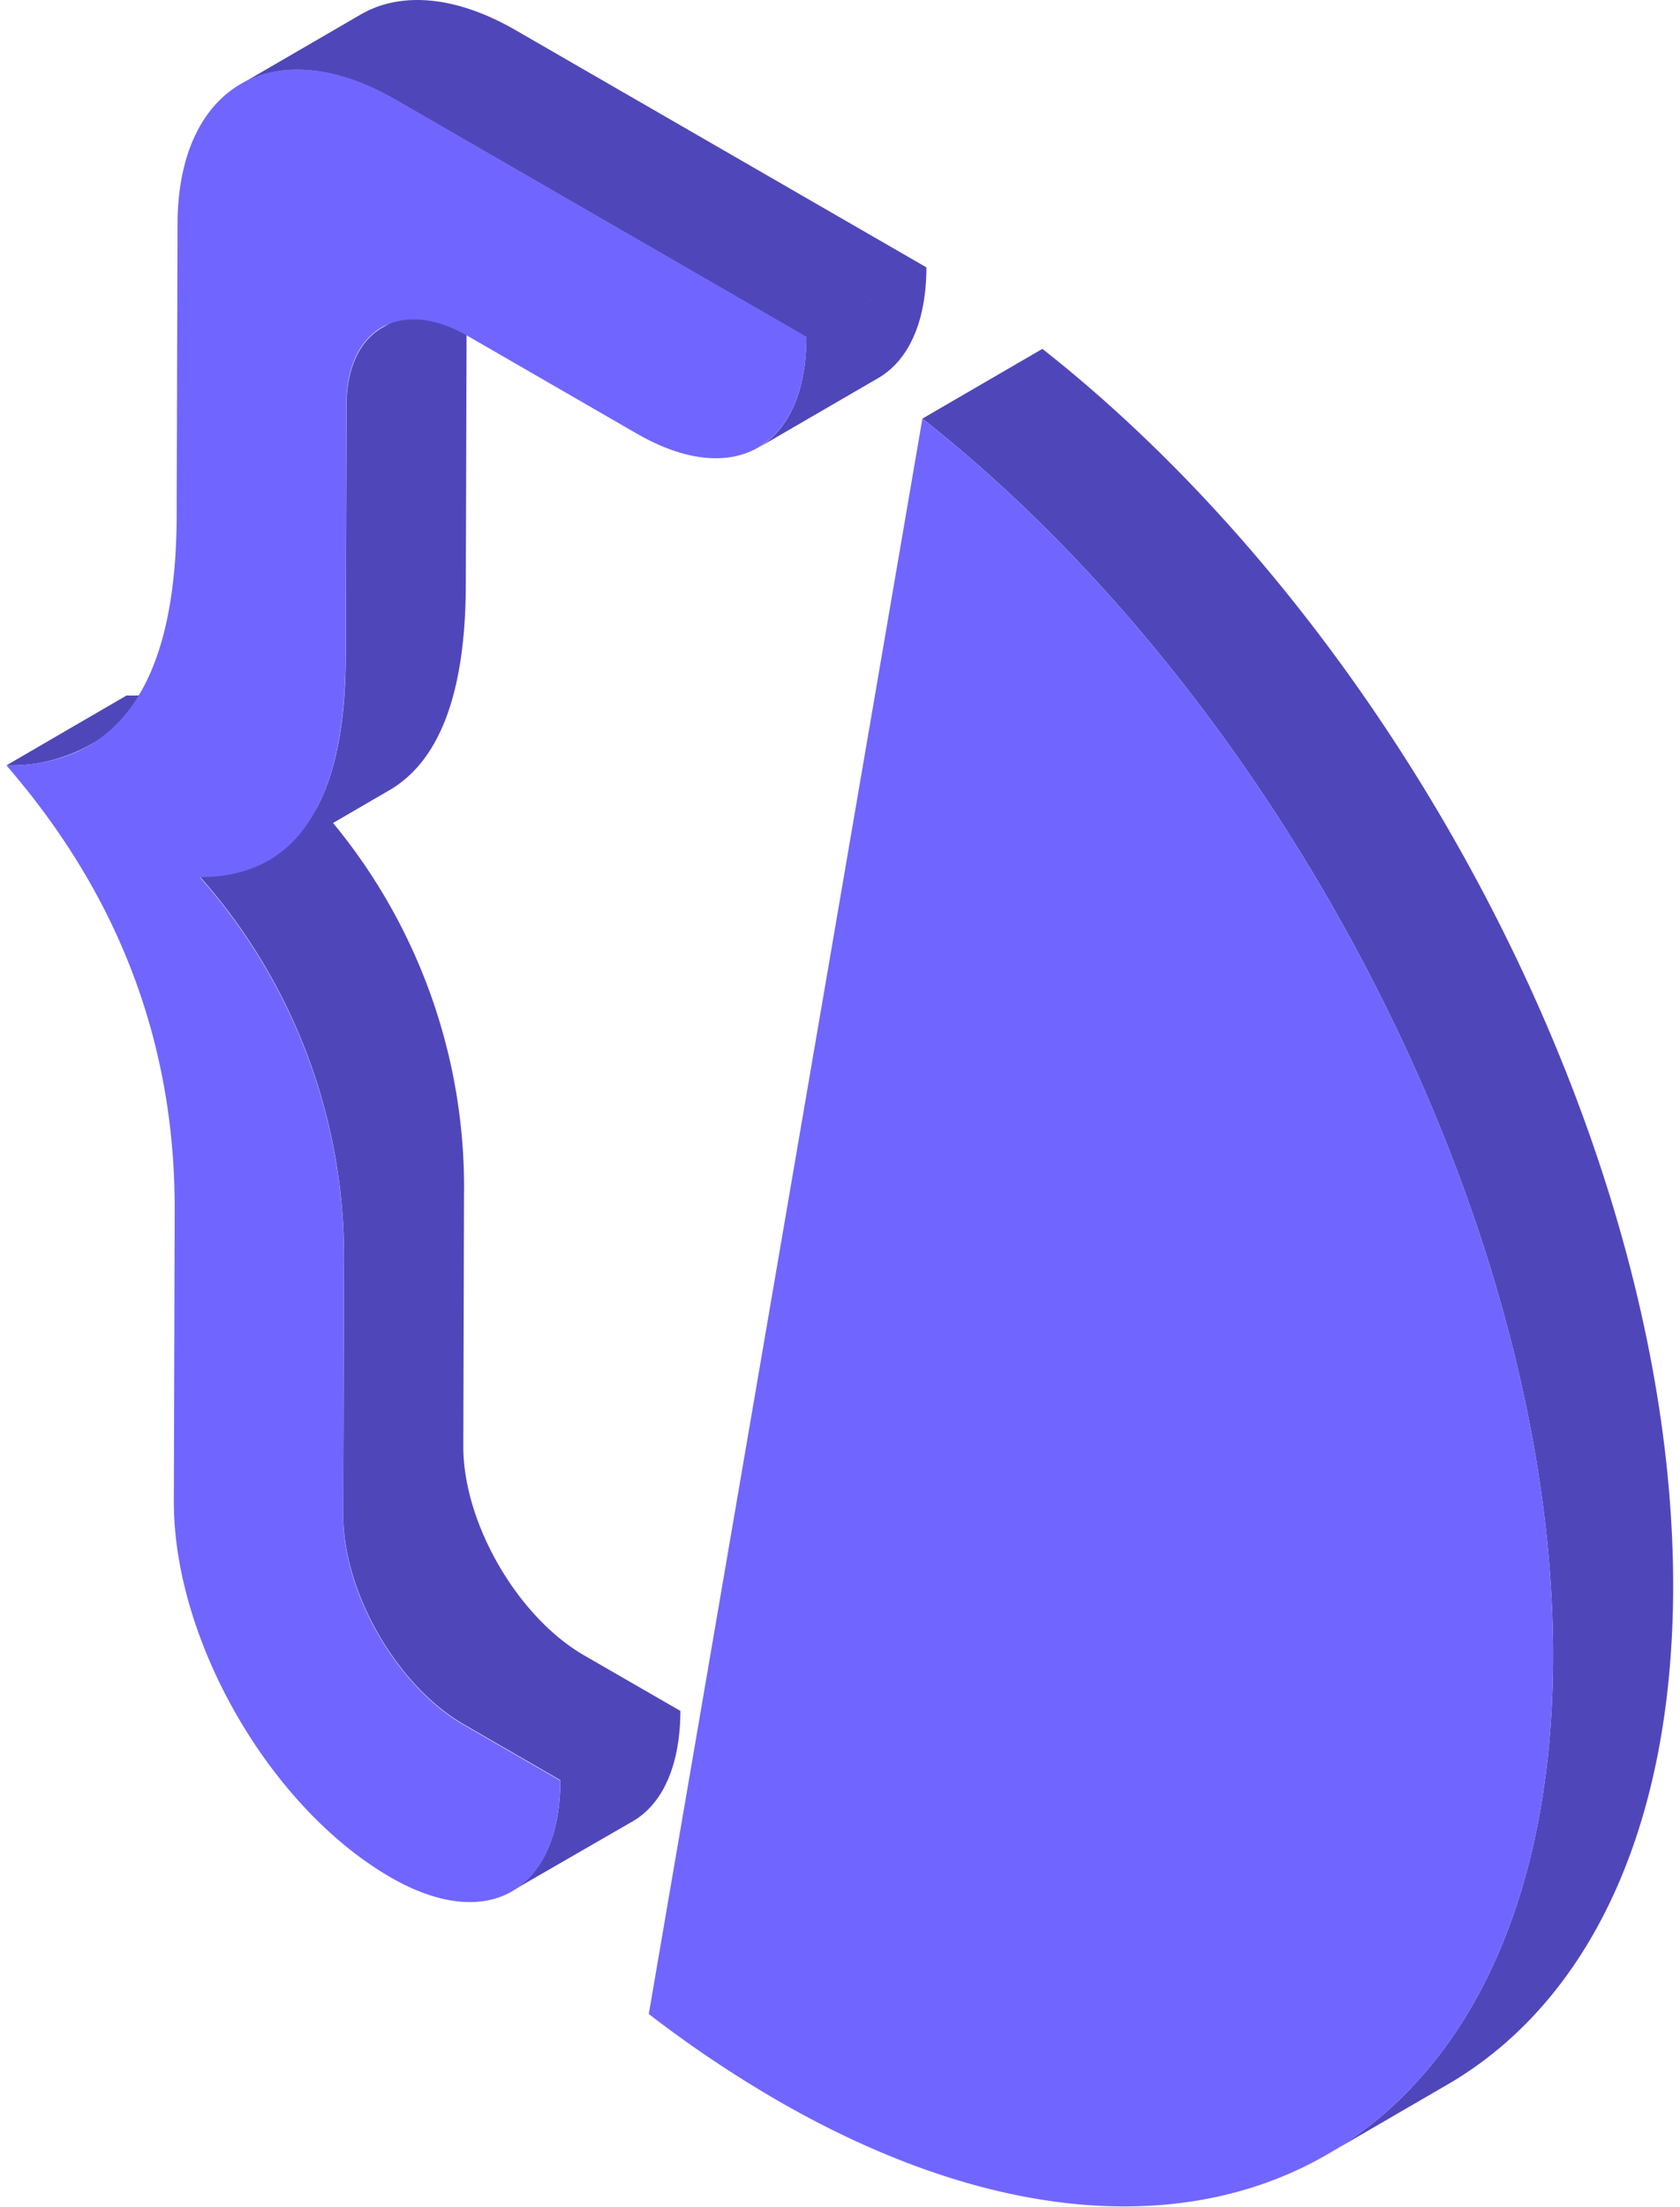 <svg xmlns="http://www.w3.org/2000/svg" width="67" height="88" fill="none" fill-rule="evenodd" xmlns:v="https://vecta.io/nano"><path d="M14.385.579c1.573-.914 3.756-.774 6.181.625l16.38 9.458-4.789 2.781L15.781 3.985c-2.425-1.399-4.609-1.538-6.184-.625L14.385.579zm4.093 57.093l.027-9.964c.086-5.426-1.766-10.706-5.223-14.889l2.238-1.301c2.024-1.175 3.043-3.9 3.057-8.175l.03-9.964c0-1.514.543-2.58 1.408-3.083l-4.787 2.781c-.866.503-1.406 1.57-1.409 3.084l-.03 9.954c0 2.642-.393 4.692-1.179 6.151l-4.639 2.693c3.787 4.274 5.836 9.811 5.746 15.521l-.027 9.964c0 3.057 2.153 6.792 4.806 8.321l3.851 2.224c0 2.201-.723 3.719-1.919 4.415l4.785-2.761c1.195-.679 1.915-2.211 1.922-4.415l-3.855-2.224c-2.652-1.542-4.812-5.284-4.802-8.331zM5.049 27.734L.26 30.519a6.406 6.406 0 0 0 3.294-.795L8.343 26.943c-1.008.554-2.145.827-3.294.791zm27.109-14.291c0 2.201-.727 3.715-1.922 4.415l4.789-2.781c1.195-.696 1.915-2.211 1.922-4.415l-4.789 2.781zm4.629 3.25l4.785-2.781c14.36 11.313 25.203 32.056 25.155 49.435-.027 9.72-3.461 16.563-8.996 19.779l-4.789 2.781c5.536-3.216 8.969-10.056 8.996-19.779.05-17.378-10.796-38.122-25.152-49.435z" fill="#4f47b9"/><path d="M13.814 16.15l-.027 9.964c-.016 5.914-1.955 8.868-5.818 8.864a22.863 22.863 0 0 1 5.746 15.521l-.027 9.964c-.01 3.046 2.153 6.79 4.806 8.321l3.851 2.224c-.01 4.432-2.91 6.083-6.765 3.858-4.819-2.781-8.647-9.438-8.647-14.974l.034-11.629c.018-6.643-2.218-12.555-6.707-17.735 4.51 0 6.772-3.324 6.786-9.971l.034-11.625c.014-5.539 3.882-7.74 8.7-4.958l16.383 9.458c-.014 4.429-2.914 6.082-6.769 3.858l-6.745-3.895c-2.652-1.532-4.836-.302-4.836 2.754zM25.874 80.314l10.912-63.62c14.356 11.313 25.203 32.056 25.152 49.435-.054 19.572-13.907 27.461-30.939 17.63-1.782-1.035-3.493-2.185-5.125-3.444z" fill="#7066ff"/></svg>